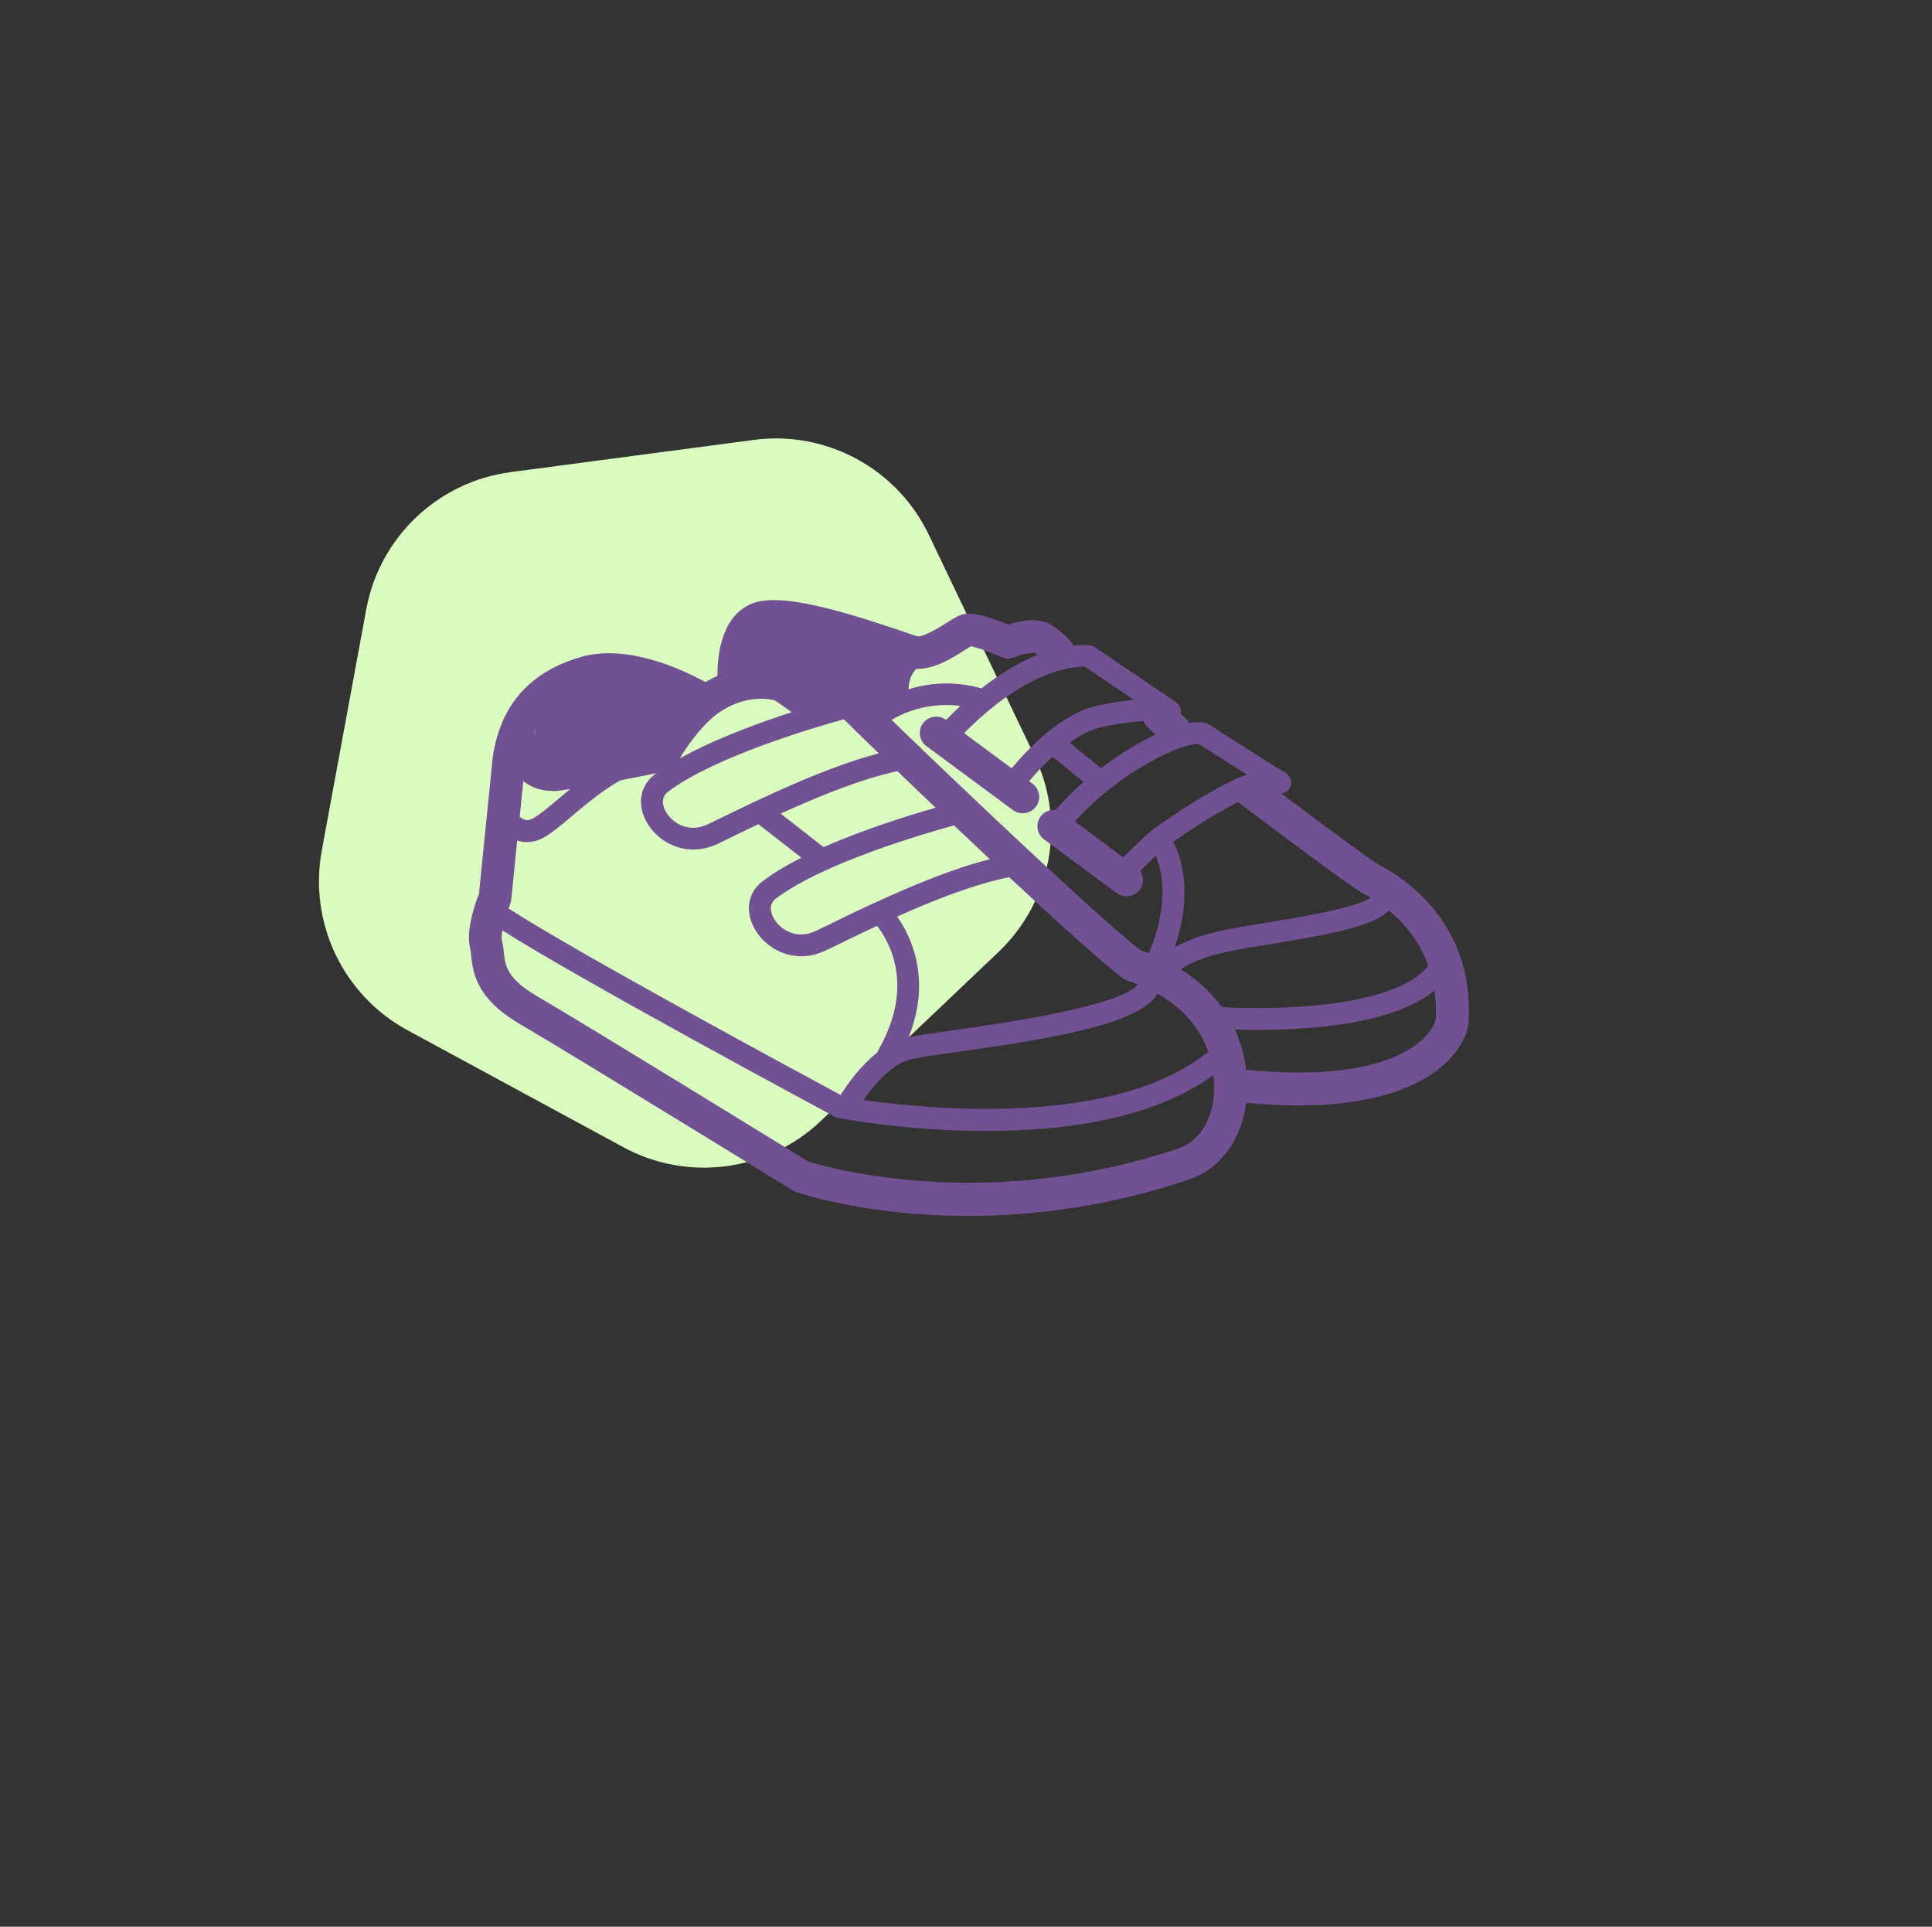 <svg width="342" height="341" viewBox="0 0 342 341" fill="none" xmlns="http://www.w3.org/2000/svg">
<rect x="0" y="0" width="342" height="341" fill="#333333" stroke="none"/>
<path d="M133.415 77.855C146.299 76.147 158.817 82.93 164.423 94.656L183.142 133.811C188.747 145.537 186.165 159.538 176.746 168.493L145.291 198.395C135.871 207.35 121.757 209.221 110.33 203.029L72.171 182.355C60.744 176.163 54.603 163.318 56.96 150.537L64.831 107.857C67.188 95.075 77.507 85.266 90.392 83.558L133.415 77.855Z" fill="#DAFCC0"/>
<g clip-path="url(#clip0_1050_14236)">
<path d="M243.979 152.96C242.796 152.323 234.825 146.448 226.815 140.439C227.241 140.4 227.649 140.226 227.959 139.937C228.599 139.338 228.754 138.371 228.327 137.599C228.192 137.347 227.784 136.768 226.892 136.401L213.917 128.188C213.8 128.111 213.665 128.053 213.529 127.995C213.141 127.86 212.191 127.647 210.465 127.956C210.329 127.686 210.174 127.415 209.921 127.184L208.99 126.295C209.146 125.541 208.874 124.749 208.215 124.304L193.843 114.566C193.63 114.411 193.377 114.315 193.106 114.257C192.97 114.237 191.865 114.063 189.983 114.257C189.867 113.986 189.75 113.735 189.557 113.503C189.401 113.31 188.49 112.247 186.415 110.779C184.068 109.117 180.518 109.87 178.482 110.547C172.489 107.996 170.704 108.614 170.103 108.827C169.366 109.078 168.61 109.561 167.582 110.218C166.535 110.875 163.315 112.885 162.345 112.595C161.822 112.44 160.91 112.131 159.727 111.725C150.32 108.518 140.817 105.658 135.289 106.296C128.578 107.069 126.93 114.257 127.007 119.628C126.871 119.686 126.716 119.764 126.581 119.822C126.581 119.822 126.581 119.822 126.561 119.822C126.561 119.822 126.522 119.822 126.522 119.841C126.231 119.976 125.941 120.15 125.63 120.305C125.378 120.44 125.107 120.556 124.854 120.71C120.956 118.566 111.103 113.889 102.86 116.266C96.227 118.179 91.689 121.85 89.206 127.145C89.109 127.319 89.032 127.493 88.973 127.686C87.926 130.121 87.228 132.845 87.034 135.956C86.704 139.009 85.075 155.356 84.784 158.197C84.125 159.858 82.418 164.631 83.232 167.858C83.329 168.264 83.368 168.689 83.407 169.153C83.795 172.959 84.803 177.056 92.329 181.423C100.649 186.253 139.963 210.446 140.351 210.697C140.526 210.813 140.72 210.909 140.933 210.967C141.728 211.238 153.559 215.199 171.403 215.199C182.691 215.199 196.364 213.615 211.182 208.513C211.26 208.494 211.318 208.455 211.395 208.436C216.555 206.214 219.832 201.209 220.608 195.181C223.964 195.49 227.047 195.644 229.86 195.644C244.115 195.644 251.621 191.954 255.519 188.495C258.332 185.983 260.019 182.872 260 180.263C260.698 163.53 249.041 155.607 243.999 152.98L243.979 152.96ZM252.823 170.95C246.85 178.428 225.496 178.814 216.283 178.234C214.15 175.297 211.551 173.133 209.068 171.568C209.883 170.93 212.307 169.404 218.281 168.225C220.026 167.877 222.218 167.53 224.604 167.143C235.484 165.365 243.126 163.936 245.861 161.134C248.479 163.298 251.252 166.486 252.862 170.95H252.823ZM167.465 127.396C166.166 126.449 164.362 126.72 163.393 127.995C162.442 129.29 162.714 131.087 163.994 132.053L179.316 143.376C179.84 143.763 180.441 143.936 181.042 143.936C181.934 143.936 182.807 143.531 183.389 142.758C184.339 141.463 184.068 139.666 182.788 138.7L182.186 138.256C183.273 136.98 184.688 135.415 186.298 133.908L191.806 138.391C189.401 140.497 187.753 142.313 186.861 143.357C185.871 143.241 184.844 143.647 184.203 144.497C183.253 145.791 183.525 147.588 184.805 148.555L197.703 158.081C198.226 158.467 198.827 158.641 199.429 158.641C200.321 158.641 201.194 158.235 201.775 157.462C202.532 156.458 202.512 155.124 201.853 154.139C202.629 153.347 203.54 152.438 204.588 151.453C205.751 154.197 207.032 159.955 203.366 168.708C202.803 168.496 202.299 168.322 201.872 168.187C193.785 161.81 169.192 138.41 157.826 127.415C159.649 126.314 164.091 124.169 169.987 124.942C169.172 125.696 168.338 126.527 167.504 127.377L167.465 127.338V127.396ZM158.815 162.216C165.274 159.317 172.528 156.458 178.656 155.26C187.055 163.085 194.871 170.158 198.75 173.133C199.041 173.346 199.37 173.52 199.7 173.616C200.127 173.732 200.728 173.945 201.407 174.196C198.536 178.099 177.26 181.133 169.036 182.292C165.39 182.814 162.597 183.2 160.852 183.568C164.964 173.268 161.259 165.675 158.796 162.197L158.815 162.216ZM154.936 159.723C151.949 161.095 149.195 162.428 146.887 163.568L144.482 164.728C140.836 166.467 137.985 164.361 136.957 162.506C136.55 161.771 135.793 159.974 137.636 158.815C146.034 152.67 163.393 147.588 168.881 146.081C170.976 148.052 173.109 150.062 175.224 152.071C168.61 153.733 161.259 156.825 154.956 159.723C154.956 159.723 154.956 159.723 154.936 159.723ZM128.462 125.367C128.462 125.367 128.559 125.309 128.598 125.29C132.806 123.029 136.259 123.705 137.209 123.976L140.157 126.044C133.989 128.034 126.27 130.894 120.316 134.236C121.557 132.15 124.098 128.498 126.91 126.372C127.434 126.005 127.958 125.657 128.462 125.387V125.367ZM97.721 140.014C98.167 140.014 98.613 139.995 99.098 139.917C99.68 139.84 100.3 139.743 100.94 139.647C100.203 140.246 99.486 140.845 98.826 141.405C97.061 142.893 95.529 144.188 94.385 144.825C93.628 145.25 93.143 145.173 92.852 145.057C92.561 144.961 92.271 144.787 91.999 144.555C92.251 142.101 92.484 139.84 92.639 138.236C93.725 139.106 95.374 139.975 97.74 139.975L97.721 140.014ZM118.532 139.917C126.736 133.927 143.454 128.942 149.37 127.3C150.766 128.671 152.919 130.778 155.557 133.328C145.937 135.86 134.843 141.251 127.802 144.671L125.378 145.849C121.732 147.608 118.881 145.482 117.853 143.627C117.445 142.893 116.689 141.096 118.532 139.937V139.917ZM158.873 136.497C160.968 138.507 163.237 140.69 165.623 142.951C160.949 144.284 152.977 146.758 145.782 149.927L138.198 143.994C144.793 140.98 152.415 137.869 158.873 136.478V136.497ZM94.85 130.855C94.734 130.275 94.656 129.715 94.617 129.251C94.637 129.193 94.656 129.135 94.676 129.097C94.676 129.444 94.714 130.082 94.831 130.855H94.85ZM90.292 160.032C90.409 159.762 90.467 159.491 90.506 159.201C90.506 159.201 91.01 154.139 91.553 148.748C91.553 148.748 91.592 148.748 91.592 148.767C92.154 148.941 92.717 149.038 93.299 149.038C94.288 149.038 95.296 148.767 96.266 148.226C97.74 147.395 99.389 146.004 101.309 144.381C103.811 142.275 106.681 139.84 109.843 138.101C112.461 137.599 114.769 137.135 116.243 136.826C113.353 138.739 112.635 142.197 114.478 145.502C116.01 148.226 119.094 150.352 122.721 150.352C124.117 150.352 125.591 150.042 127.085 149.328L129.509 148.149C130.944 147.453 132.535 146.68 134.261 145.869L141.864 151.801C139.478 152.999 137.287 154.274 135.464 155.627C132.477 157.52 131.72 161.037 133.582 164.38C135.114 167.105 138.198 169.23 141.825 169.23C143.222 169.23 144.696 168.921 146.189 168.206L148.594 167.047C150.534 166.1 152.803 164.998 155.247 163.858C157.322 166.486 162.054 174.447 155.46 185.867C155.402 185.983 155.382 186.118 155.344 186.234C152.24 188.669 149.874 192.07 148.807 193.789C142.446 190.369 101.677 168.38 90.021 160.767C90.118 160.515 90.215 160.264 90.312 160.052L90.292 160.032ZM160.949 187.548C162.306 187.181 165.681 186.698 169.599 186.157C187.035 183.683 201.737 181.172 204.917 175.877C208.273 177.771 212.132 180.998 213.897 186.215C213.781 186.273 213.665 186.292 213.568 186.389C196.83 199.605 163.936 196.263 152.861 194.678C154.665 192.05 157.749 188.437 160.949 187.567V187.548ZM242.622 158.873C240.061 160.728 229.317 162.467 223.944 163.337C221.52 163.723 219.289 164.09 217.505 164.438C212.656 165.404 209.708 166.621 207.943 167.665C211.182 158.177 209.146 151.839 207.691 148.98C212.831 145.405 216.555 143.241 219.212 141.927C219.328 142.043 219.444 142.178 219.58 142.275C224.119 145.695 239.092 156.979 241.264 158.1C241.671 158.313 242.137 158.583 242.622 158.873ZM220.725 137.077C216.632 138.584 211.027 141.869 203.967 146.874C203.909 146.912 203.851 146.951 203.793 147.009C201.834 148.748 200.127 150.429 198.847 151.743L190.488 145.56L190.294 145.366C192.097 143.337 196.112 139.299 202.125 135.705C208.719 131.782 211.628 131.647 212.152 131.647L220.725 137.077ZM200.146 132.401C198.187 133.56 196.442 134.777 194.89 135.937L189.363 131.435C191.147 130.14 193.067 129.116 194.968 128.691C198.032 127.995 200.515 127.725 202.416 127.628C202.571 127.995 202.784 128.324 203.075 128.613L204.53 130.024C203.23 130.642 201.775 131.415 200.146 132.381V132.401ZM192.097 118.025L200.728 123.879C198.866 124.034 196.655 124.362 194.114 124.923C187.947 126.314 182.148 132.304 179.083 135.975L170.666 129.754C182.07 118.218 190.352 117.947 192.117 118.005L192.097 118.025ZM170.724 115.087C171.092 114.856 171.558 114.546 171.849 114.392C172.819 114.527 175.185 115.358 177.221 116.286C177.958 116.614 178.792 116.633 179.529 116.324C180.829 115.802 182.574 115.435 183.195 115.551C183.369 115.667 183.486 115.783 183.641 115.899C180.829 117.02 177.473 118.894 173.73 121.831C173.691 121.831 173.672 121.793 173.653 121.793C168.532 120.401 164.11 120.962 160.813 121.986C160.929 119.918 161.686 118.875 162.229 118.372C165.332 118.488 168.513 116.498 170.724 115.087ZM209.146 203.064C174.874 214.832 146.247 206.562 143.105 205.576C139.168 203.161 103.345 181.114 95.257 176.418C89.652 173.172 89.419 170.834 89.187 168.573C89.109 167.897 89.051 167.201 88.857 166.467C88.76 166.08 88.799 165.423 88.935 164.67C102.938 173.558 145.917 196.649 147.818 197.654C147.993 197.751 148.167 197.808 148.361 197.847C149.292 198.021 160.658 200.166 174.525 200.166C188.393 200.166 203.928 198.118 214.809 190.273C215.488 196.108 213.374 201.209 209.146 203.084V203.064ZM251.602 184.147C248.46 186.949 240.236 191.277 220.589 189.326C220.414 187.935 220.123 186.524 219.697 185.094C219.386 184.07 218.998 183.123 218.591 182.215C219.716 182.254 221.074 182.273 222.625 182.273C225.767 182.273 229.627 182.157 233.622 181.751C243.107 180.804 249.875 178.64 253.929 175.297C254.142 176.785 254.239 178.389 254.162 180.109C254.162 180.592 253.696 182.273 251.602 184.128V184.147Z" fill="#725193"/>
</g>
<defs>
<clipPath id="clip0_1050_14236">
<rect width="177" height="109" fill="white" transform="translate(83 106.199)"/>
</clipPath>
</defs>
</svg>
